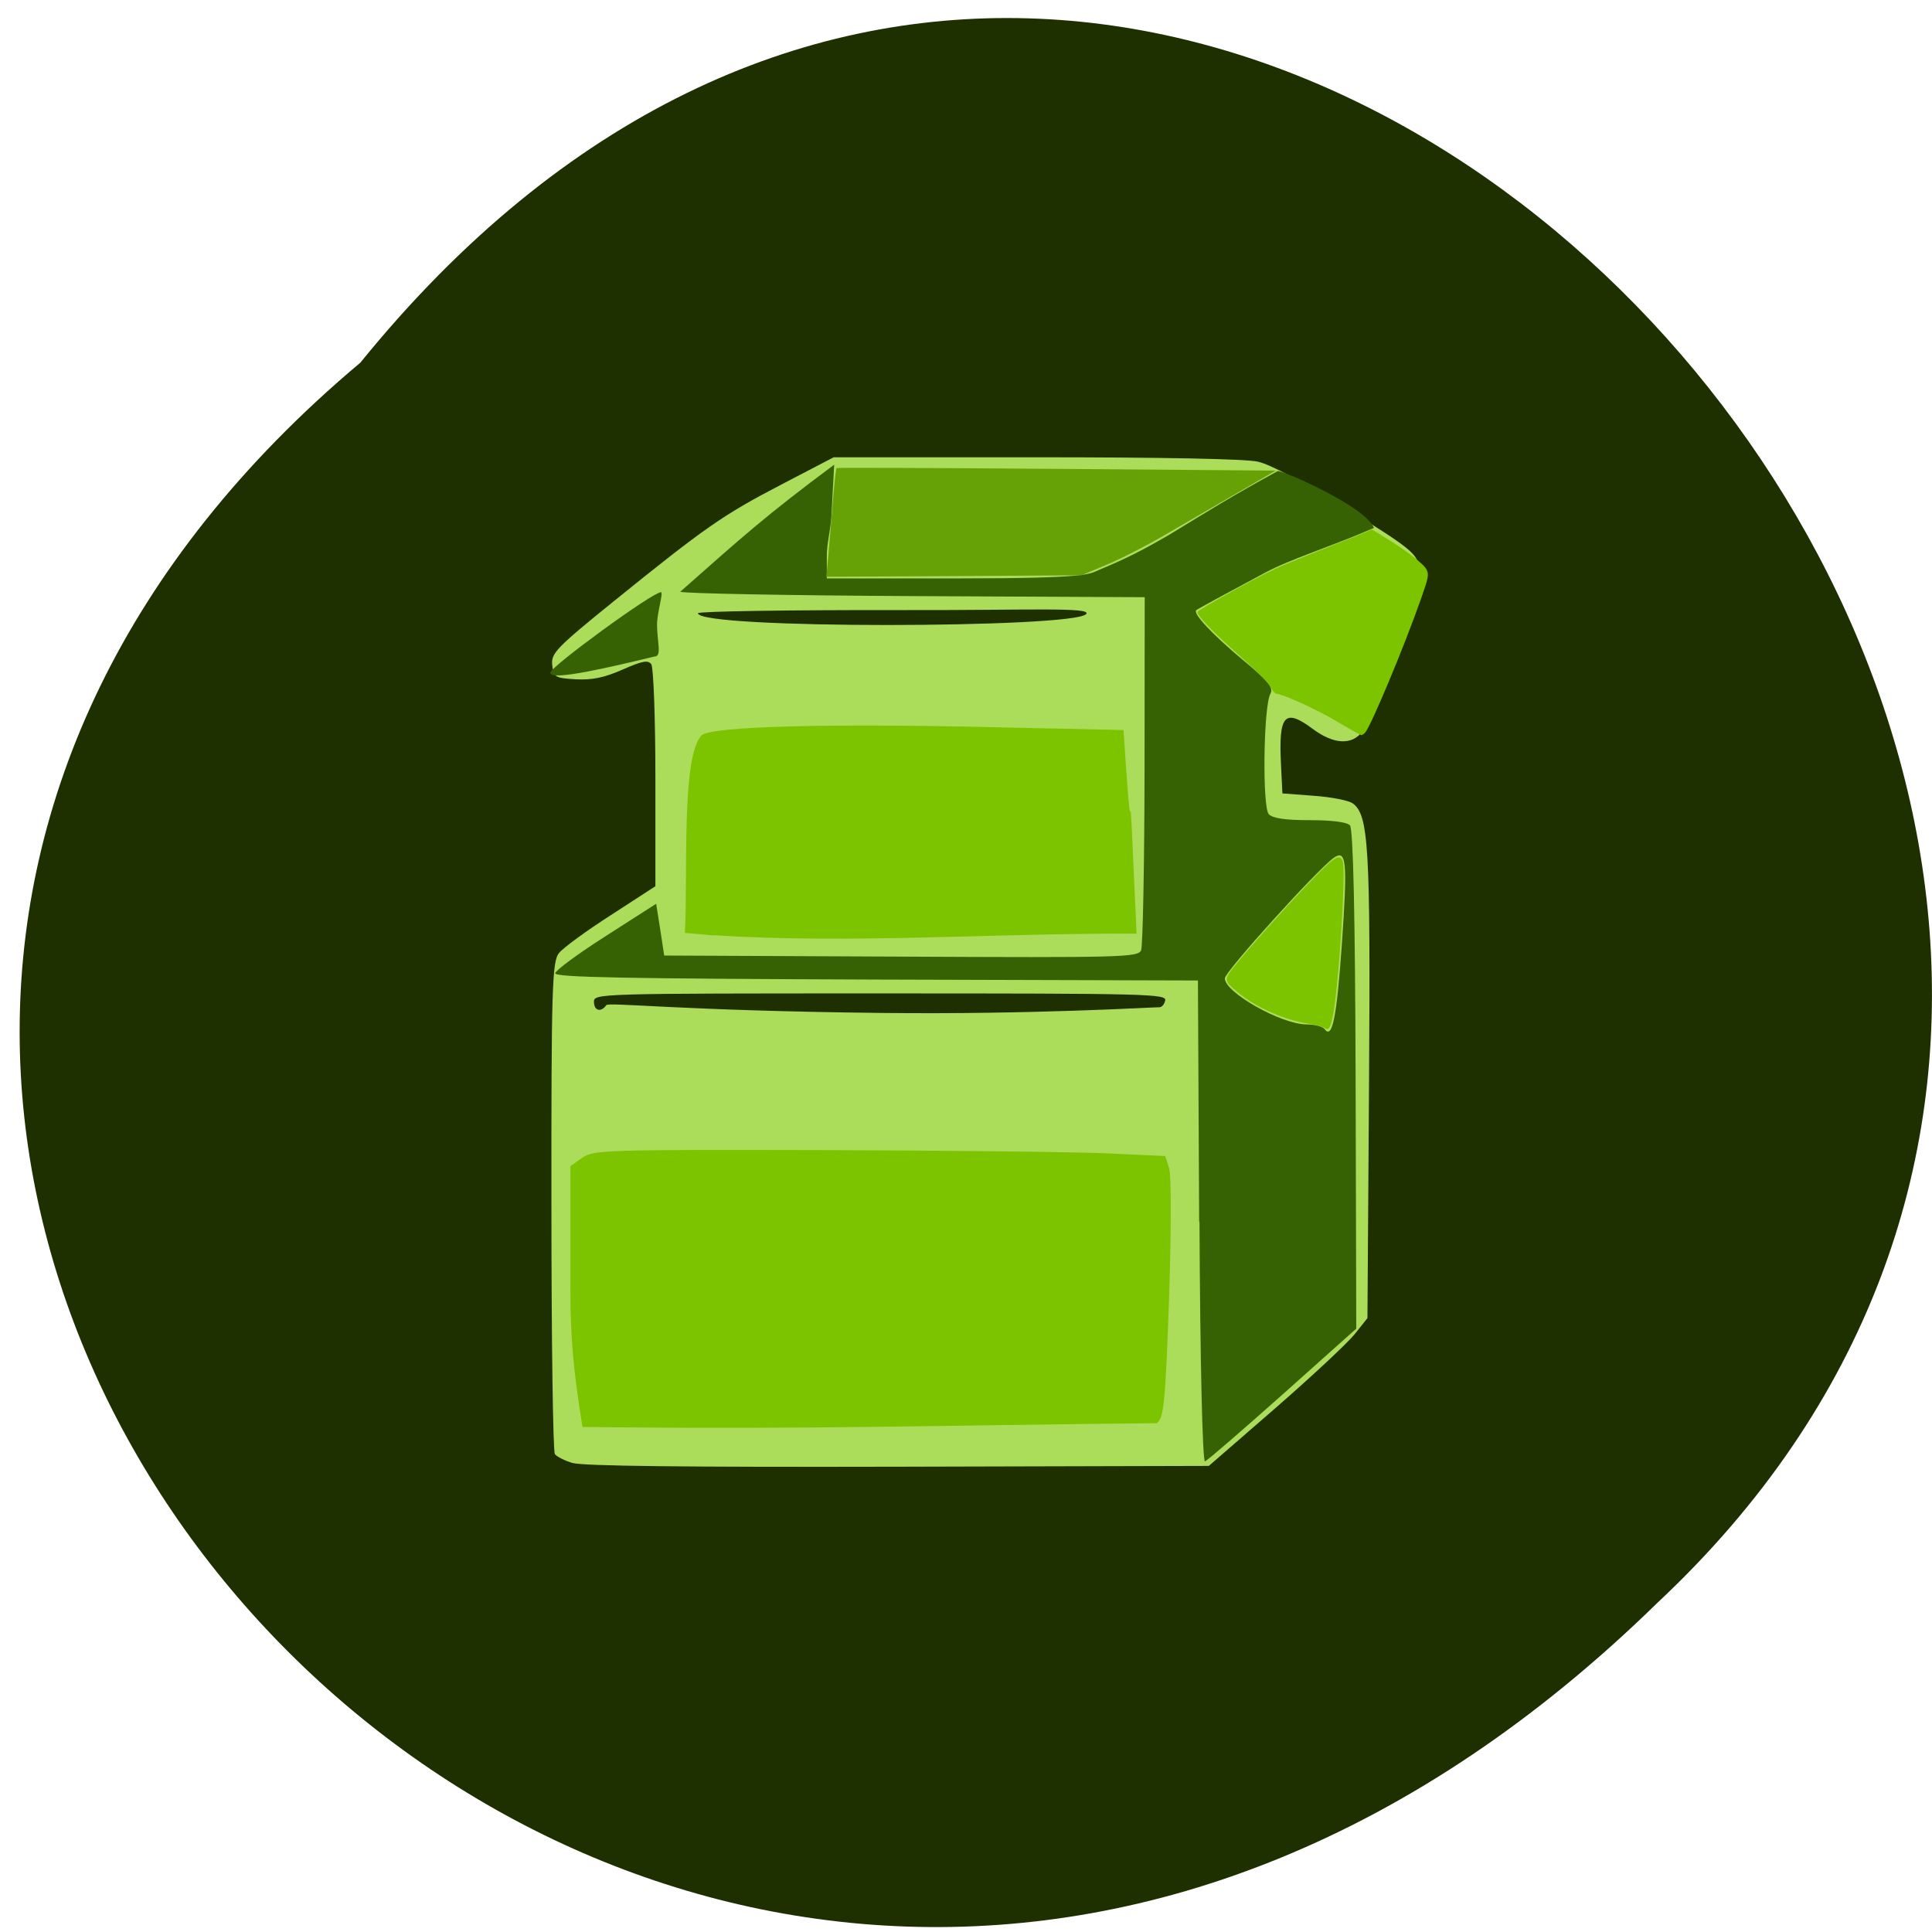 <svg xmlns="http://www.w3.org/2000/svg" viewBox="0 0 48 48"><path d="m 8.953 9.01 c -23.891 20.06 7.898 54.598 32.22 30.816 c 21.19 -19.824 -11.879 -55.898 -32.22 -30.816" fill="#1e2f00"/><path d="m 14.227 36.35 c -0.195 -0.059 -0.395 -0.16 -0.441 -0.223 c -0.047 -0.063 -0.086 -2.836 -0.086 -6.164 c -0.004 -5.391 0.016 -6.078 0.188 -6.285 c 0.102 -0.129 0.684 -0.555 1.293 -0.945 l 1.102 -0.715 v -2.688 c 0 -1.48 -0.047 -2.754 -0.102 -2.828 c -0.082 -0.109 -0.223 -0.082 -0.711 0.133 c -0.461 0.203 -0.754 0.262 -1.164 0.242 c -0.52 -0.031 -0.551 -0.051 -0.586 -0.355 c -0.031 -0.293 0.098 -0.426 1.531 -1.586 c 2.262 -1.828 2.707 -2.141 4.156 -2.895 l 1.305 -0.68 h 5.02 c 3.148 0 5.207 0.039 5.52 0.109 c 0.305 0.066 1.148 0.512 2.211 1.172 c 1.535 0.949 1.727 1.102 1.793 1.422 c 0.063 0.277 -0.066 0.75 -0.574 2.117 c -0.363 0.965 -0.738 1.867 -0.84 2 c -0.254 0.336 -0.707 0.313 -1.215 -0.063 c -0.711 -0.531 -0.863 -0.367 -0.801 0.875 l 0.035 0.719 l 0.785 0.059 c 0.434 0.031 0.863 0.117 0.961 0.188 c 0.398 0.285 0.445 1.07 0.406 6.988 l -0.039 5.801 l -0.32 0.402 c -0.176 0.219 -1.063 1.047 -1.969 1.836 l -1.652 1.434 l -7.727 0.02 c -5.297 0.012 -7.836 -0.016 -8.08 -0.094 m 0.832 -11.371 c 0.063 -0.086 1.828 0.137 6.855 0.191 c 3.723 0.043 6.82 -0.148 6.879 -0.141 c 0.063 0.008 0.133 -0.063 0.156 -0.164 c 0.043 -0.168 -0.355 -0.18 -7.07 -0.18 c -7.04 0 -7.121 0.004 -7.121 0.207 c 0 0.223 0.172 0.273 0.305 0.086 m 11.922 -9.715 c 0.168 -0.184 -1.434 -0.094 -4.613 -0.102 c -2.766 -0.004 -5.03 0.031 -5.03 0.078 c 0 0.398 9.324 0.375 9.641 0.023" fill="#abdc5a"/><path d="m 29.793 30.348 l -0.031 -5.988 l -7.984 -0.023 c -6.273 -0.023 -7.988 -0.055 -7.984 -0.156 c 0.004 -0.07 0.57 -0.488 1.258 -0.926 l 1.25 -0.801 l 0.102 0.645 l 0.098 0.641 l 5.883 0.027 c 5.516 0.027 5.887 0.016 5.965 -0.156 c 0.043 -0.098 0.082 -2.113 0.086 -4.477 l 0.004 -4.297 l -5.723 -0.027 c -3.145 -0.016 -5.766 -0.066 -5.816 -0.109 c 1.551 -1.371 2.109 -1.879 3.824 -3.156 l -0.07 1.293 c -0.016 0.305 -0.113 0.656 -0.113 0.969 v 0.563 h 3.313 c 3.195 0 3.203 -0.105 3.441 -0.207 c 0.645 -0.27 1.031 -0.457 1.75 -0.875 c 0.91 -0.555 1.641 -1.012 2.703 -1.586 c 0.152 0 2.168 0.875 2.387 1.414 c -1.086 0.473 -2.051 0.762 -2.707 1.113 c -0.914 0.488 -1.684 0.906 -1.707 0.93 c -0.098 0.074 0.391 0.598 1.152 1.234 c 0.637 0.527 0.773 0.695 0.688 0.844 c -0.172 0.309 -0.203 2.824 -0.039 2.992 c 0.098 0.102 0.41 0.148 1.016 0.148 c 0.555 0 0.922 0.047 1 0.129 c 0.082 0.086 0.129 2.27 0.141 6.316 l 0.016 6.188 l -1.824 1.629 c -1.01 0.898 -1.875 1.648 -1.934 1.668 c -0.063 0.02 -0.121 -2.543 -0.137 -5.957 m 3.539 -6.91 c 0.141 -2.043 0.113 -2.352 -0.207 -2.125 c -0.414 0.297 -2.703 2.828 -2.703 2.992 c 0 0.352 1.406 1.145 2.035 1.145 c 0.199 0 0.398 0.051 0.445 0.117 c 0.191 0.262 0.301 -0.289 0.43 -2.129 m -19.668 -6.727 c 0 -0.145 2.539 -2 2.75 -2 c 0.066 0 -0.098 0.516 -0.098 0.801 c 0 0.434 0.129 0.797 -0.063 0.797 c -1.023 0.246 -2.586 0.621 -2.59 0.406" fill="#376203"/><path d="m 20.578 13.824 c 0.023 -0.281 0.074 -0.883 0.113 -1.34 c 0.035 -0.457 0.078 -0.84 0.094 -0.855 c 0.016 -0.012 2.477 -0.004 5.469 0.02 l 5.441 0.043 l -0.91 0.527 c -0.504 0.293 -1.305 0.758 -1.781 1.035 c -0.48 0.281 -1.152 0.629 -1.504 0.773 l -0.633 0.266 l -3.168 0.02 l -3.168 0.016" fill="#66a206"/><g fill="#7cc300"><path d="m 14.473 35.453 c -0.242 -1.449 -0.301 -2.344 -0.301 -3.379 v -3.102 l 0.293 -0.207 c 0.281 -0.195 0.547 -0.203 5.969 -0.191 c 3.121 0.008 6.313 0.047 7.098 0.082 l 1.418 0.066 l 0.098 0.309 c 0.055 0.172 0.051 1.637 -0.004 3.254 c -0.09 2.57 -0.129 2.961 -0.309 3.074 c -5.637 0.051 -8.277 0.16 -14.262 0.094"/><path d="m 17.73 23.24 l -0.715 -0.063 c 0.082 -1.293 -0.102 -4.441 0.426 -4.914 c 0.262 -0.215 3.125 -0.293 7.289 -0.195 l 3.184 0.07 c 0.293 4.543 0.059 -0.863 0.324 5.059 c -3.492 -0.02 -7.02 0.258 -10.508 0.039"/><path d="m 33.22 17.926 c -0.516 -0.305 -1.367 -0.691 -1.512 -0.691 c -0.031 0 -0.098 -0.078 -0.141 -0.168 c -0.043 -0.094 -0.371 -0.422 -0.723 -0.734 c -0.68 -0.605 -1.098 -1.035 -1.094 -1.125 c 0 -0.047 1.297 -0.773 1.922 -1.07 c 0.148 -0.074 0.641 -0.273 1.086 -0.449 c 0.449 -0.176 0.93 -0.367 1.07 -0.426 l 0.258 -0.109 l 0.258 0.16 c 0.563 0.34 1.035 0.699 1.098 0.836 c 0.063 0.125 0.047 0.203 -0.133 0.715 c -0.41 1.172 -1.25 3.184 -1.395 3.34 c -0.031 0.031 -0.07 0.059 -0.09 0.059 c -0.02 0 -0.293 -0.152 -0.605 -0.336"/><path d="m 32.91 25.539 c -0.031 -0.027 -0.238 -0.082 -0.457 -0.117 c -0.508 -0.078 -1.184 -0.371 -1.586 -0.68 c -0.398 -0.305 -0.441 -0.375 -0.336 -0.547 c 0.18 -0.301 1.875 -2.184 2.41 -2.68 c 0.273 -0.254 0.371 -0.273 0.422 -0.098 c 0.078 0.27 -0.113 3.227 -0.254 3.848 c -0.059 0.281 -0.109 0.348 -0.199 0.273"/></g></svg>